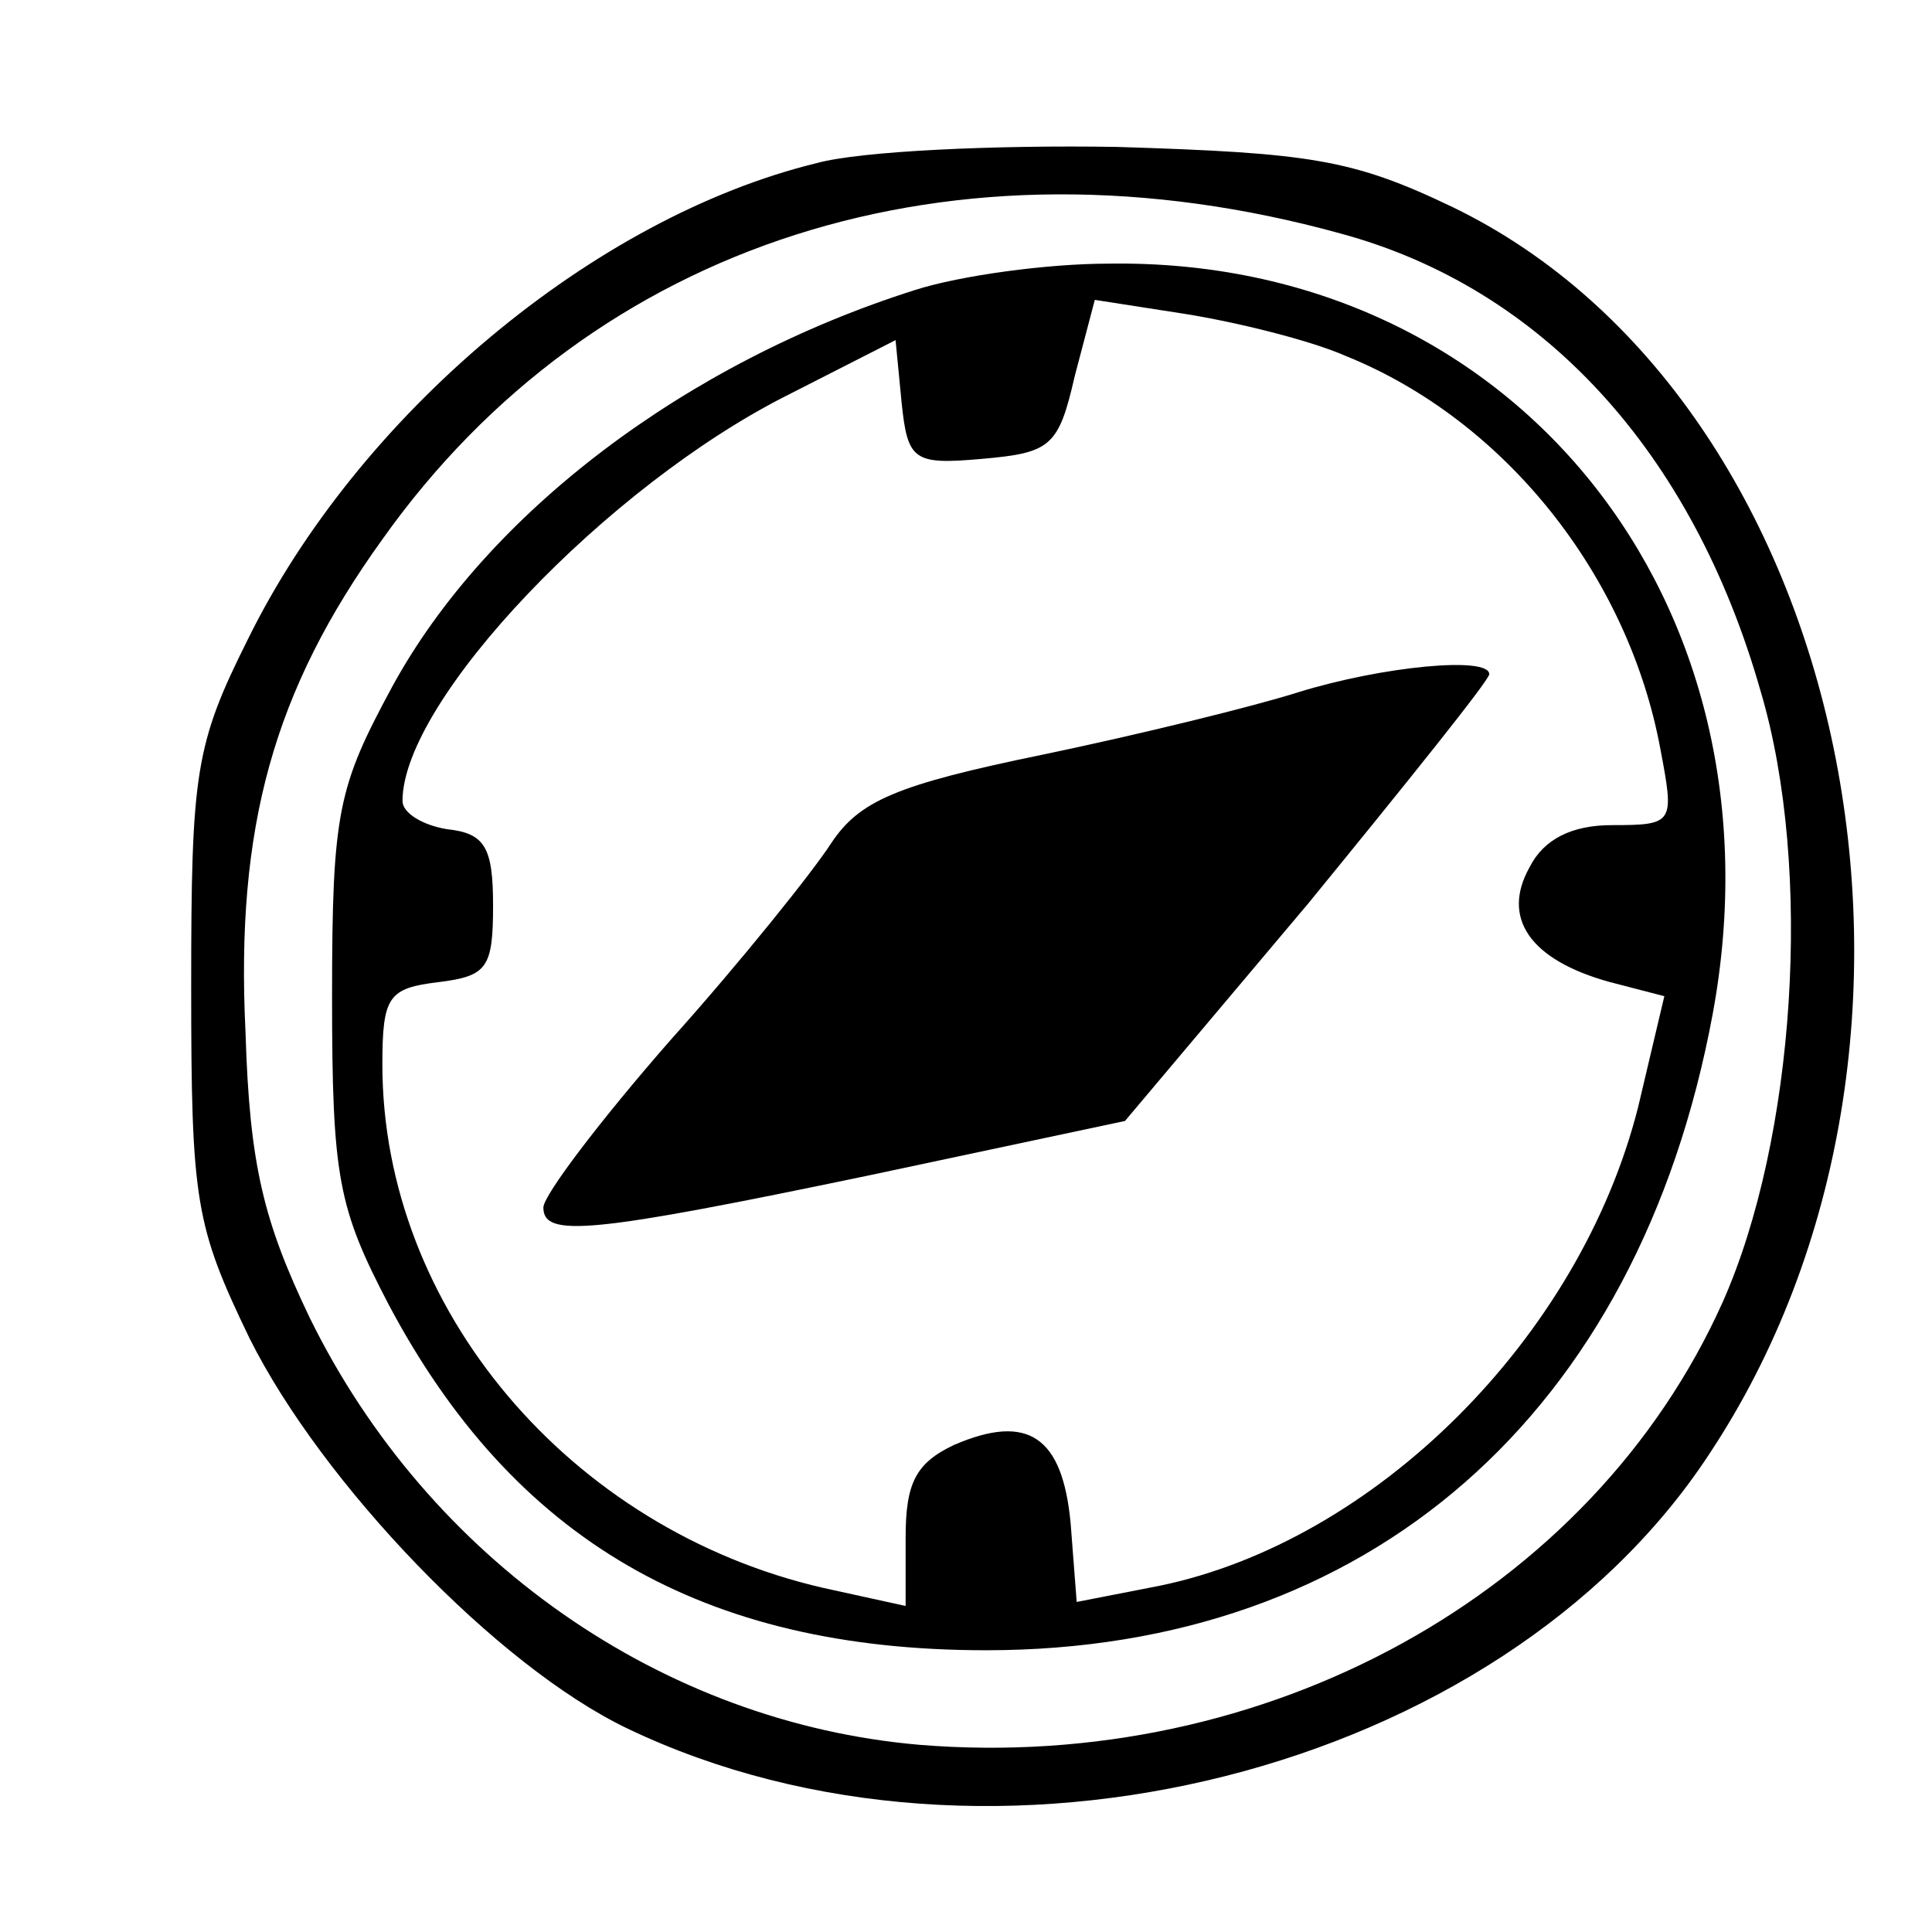 <?xml version="1.0" standalone="no"?>
<!DOCTYPE svg PUBLIC "-//W3C//DTD SVG 20010904//EN"
 "http://www.w3.org/TR/2001/REC-SVG-20010904/DTD/svg10.dtd">
<svg version="1.0" xmlns="http://www.w3.org/2000/svg"
 width="96pt" height="96pt" viewBox="0 0 96 96"
 preserveAspectRatio="xMidYMid meet">
<g transform="translate(0,96) scale(0.1,-0.1)"
fill="#000000" stroke="none">
<path d="M406 879 c-111 -27 -228 -125 -283 -237 -26 -52 -28 -66 -28 -172 0
-107 2 -119 29 -175 36 -72 123 -163 188 -194 180 -86 433 -22 537 136 137
206 71 524 -127 620 -50 24 -71 27 -167 30 -60 1 -127 -2 -149 -8z m260 -35
c100 -27 175 -108 209 -228 26 -88 17 -222 -19 -303 -65 -145 -227 -234 -399
-220 -128 11 -244 92 -303 212 -23 48 -30 76 -32 142 -5 102 14 170 68 245
105 148 284 205 476 152z"/>
<path d="M455 816 c-114 -36 -213 -111 -260 -197 -27 -50 -30 -62 -30 -154 0
-90 3 -105 28 -153 62 -117 156 -172 297 -172 190 0 324 117 361 316 38 205
-99 376 -300 373 -31 0 -74 -6 -96 -13z m214 -33 c79 -32 140 -109 156 -195 7
-37 7 -38 -24 -38 -20 0 -34 -7 -41 -21 -14 -25 0 -46 40 -57 l27 -7 -13 -55
c-29 -115 -131 -216 -238 -238 l-41 -8 -3 39 c-4 43 -21 55 -58 39 -19 -9 -24
-19 -24 -46 l0 -34 -41 9 c-126 29 -219 139 -219 260 0 34 3 38 28 41 24 3 27
7 27 38 0 29 -4 36 -23 38 -12 2 -22 8 -22 14 0 50 102 157 192 202 l53 27 3
-31 c3 -29 6 -31 40 -28 34 3 38 6 46 41 l10 38 45 -7 c25 -4 62 -13 80 -21z"/>
<path d="M645 616 c-22 -7 -79 -21 -127 -31 -73 -15 -91 -23 -105 -44 -9 -14
-45 -59 -80 -98 -35 -40 -63 -77 -63 -83 0 -15 23 -13 162 16 l127 27 91 108
c49 60 90 111 90 114 0 9 -53 4 -95 -9z"/>
</g>
</svg>
